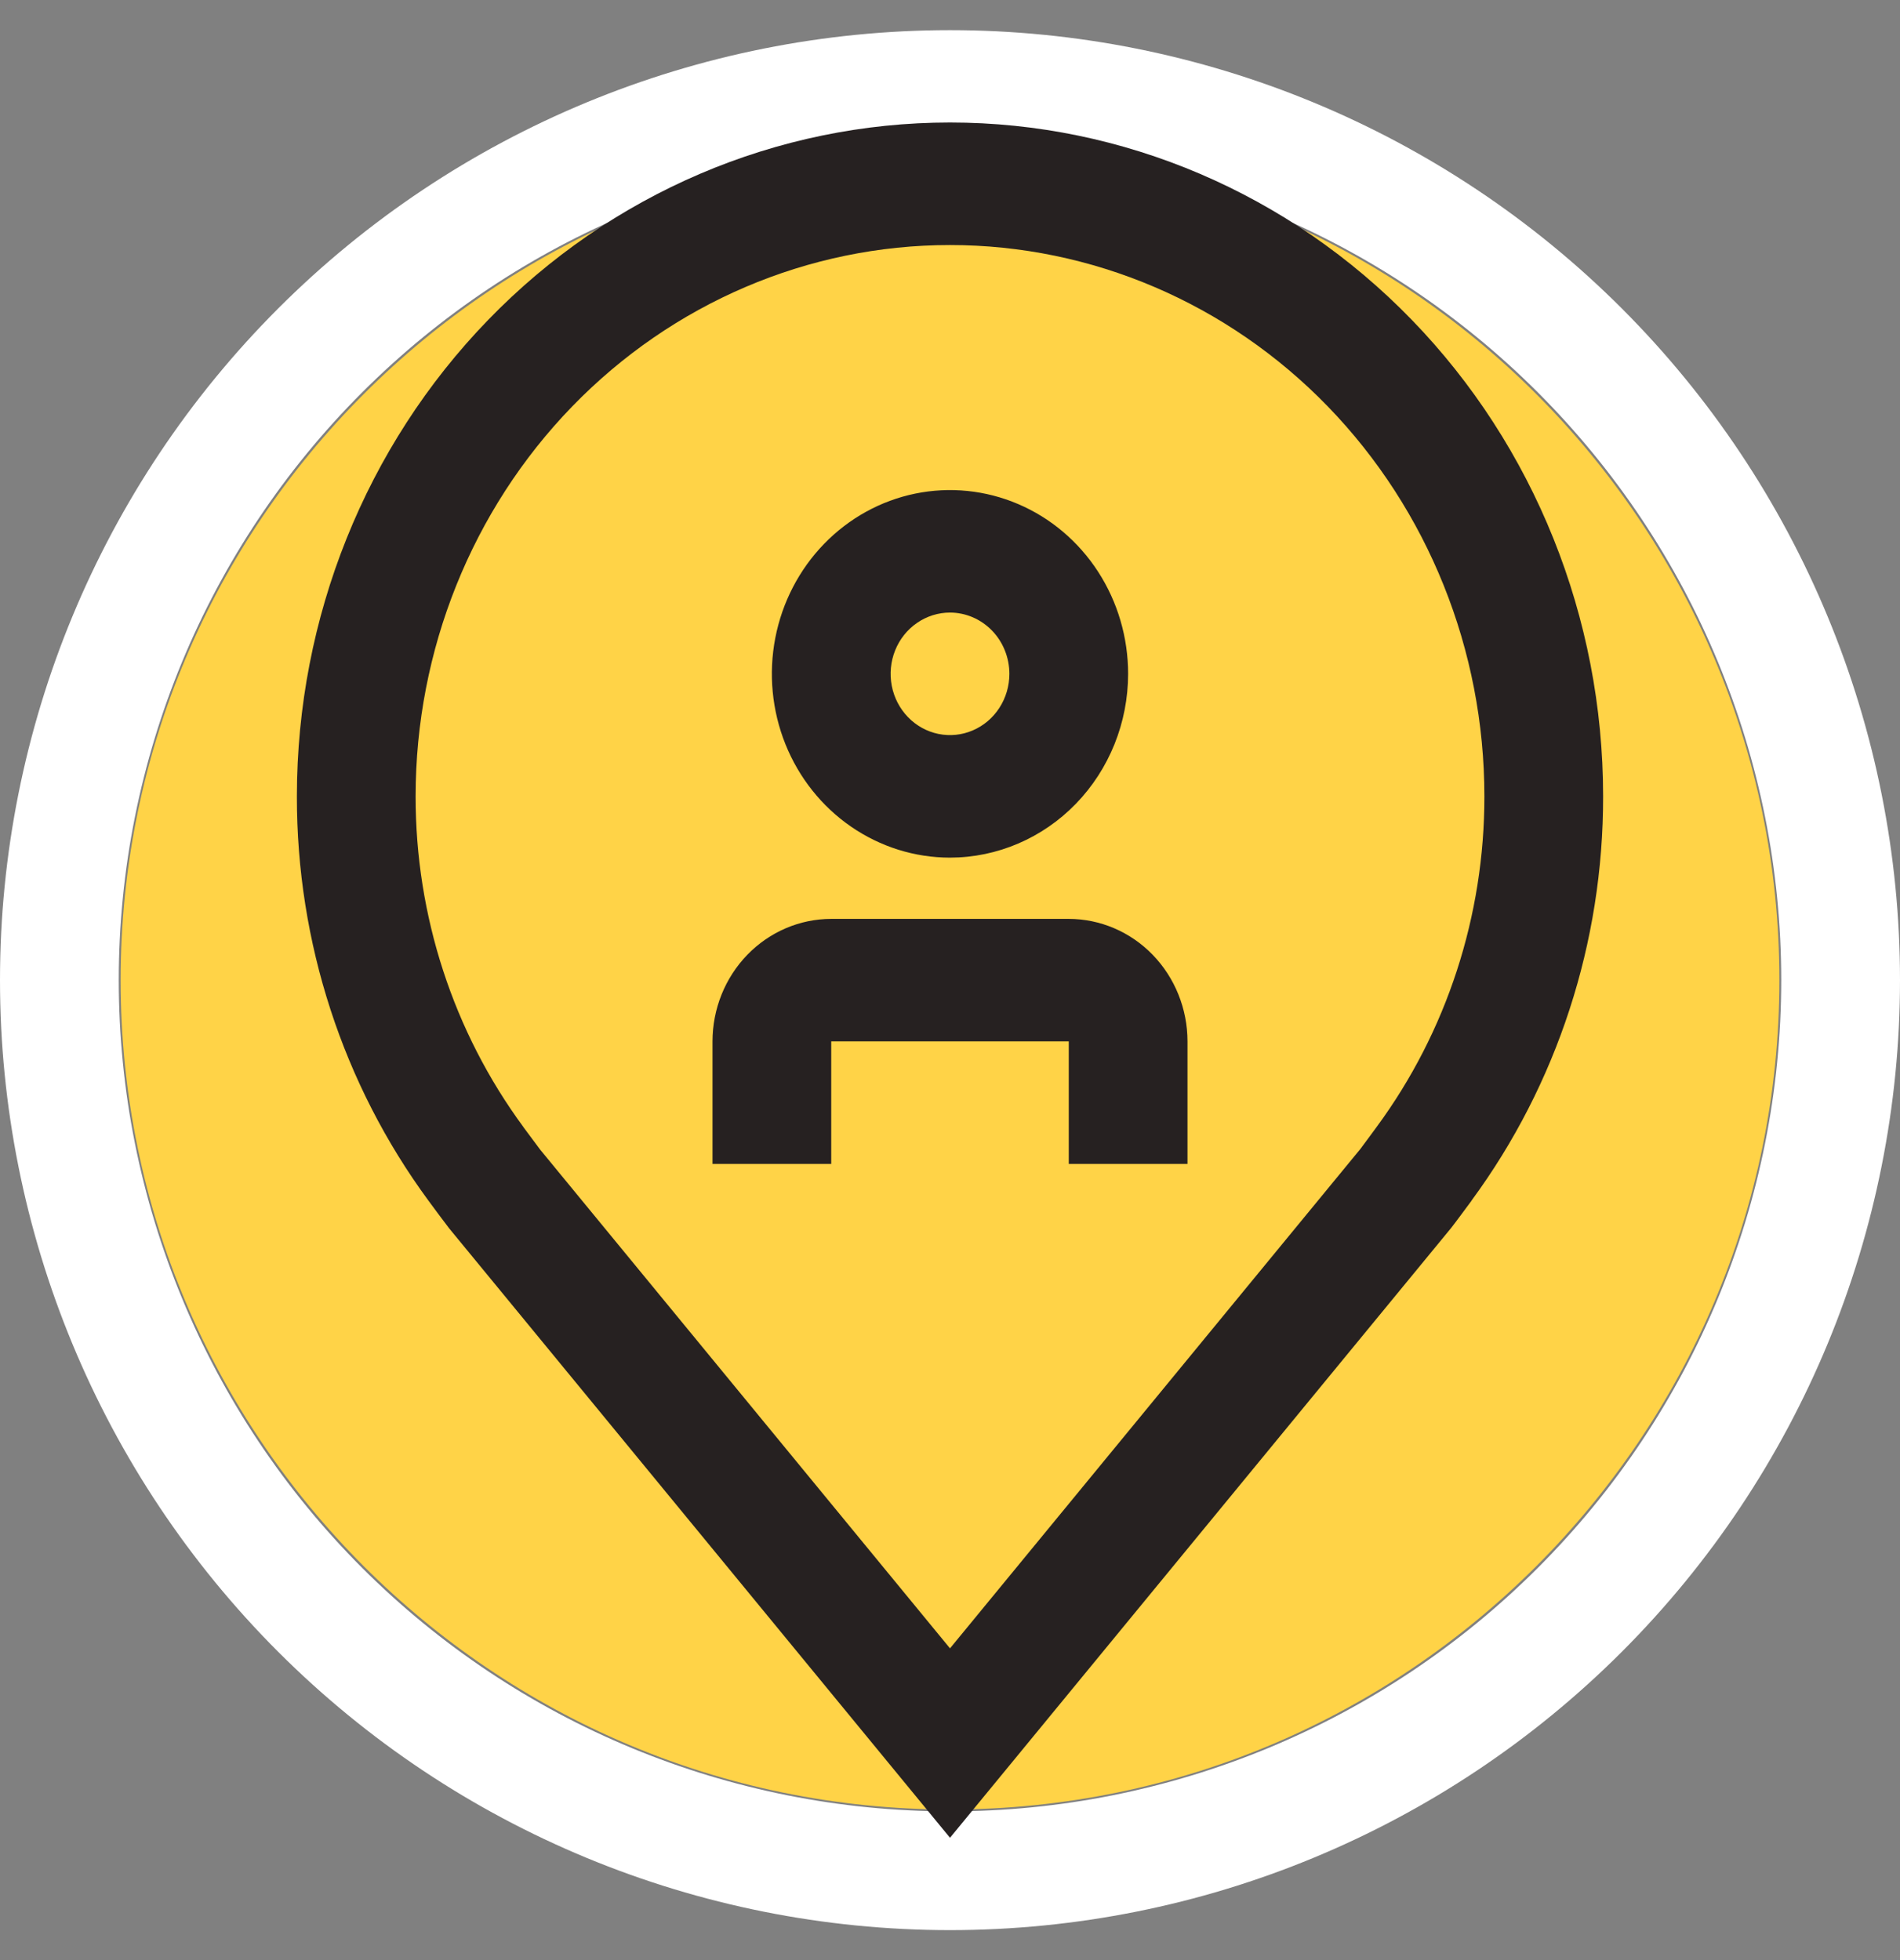 <svg width="63" height="65" viewBox="0 0 63 65" fill="none" xmlns="http://www.w3.org/2000/svg">
<rect x="0" y="0" width="63" height="65" fill="#808080" stroke="none"/>
<path d="M31.5 60.062C24.19 60.062 17.179 57.159 12.01 51.99C6.841 46.821 3.938 39.81 3.938 32.5C3.938 25.19 6.841 18.179 12.01 13.01C17.179 7.841 24.19 4.938 31.5 4.938C38.81 4.938 45.821 7.841 50.99 13.01C56.159 18.179 59.062 25.19 59.062 32.5C59.062 39.81 56.159 46.821 50.99 51.99C45.821 57.159 38.81 60.062 31.5 60.062ZM31.5 64C39.854 64 47.867 60.681 53.774 54.774C59.681 48.867 63 40.854 63 32.5C63 24.146 59.681 16.134 53.774 10.226C47.867 4.319 39.854 1 31.5 1C23.146 1 15.133 4.319 9.226 10.226C3.319 16.134 0 24.146 0 32.5C0 40.854 3.319 48.867 9.226 54.774C15.133 60.681 23.146 64 31.5 64V64Z" fill="white"/>
<path d="M31.5 5C16.337 5 4 17.337 4 32.5C4 47.663 16.337 60 31.5 60C46.663 60 59 47.663 59 32.5C59 17.337 46.663 5 31.5 5Z" fill="#FFD347"/>
<path d="M39.375 38.594H35.438V34.531H27.562V38.594H23.625V34.531C23.626 33.454 24.041 32.422 24.779 31.66C25.518 30.898 26.518 30.47 27.562 30.469H35.438C36.481 30.47 37.482 30.898 38.221 31.66C38.959 32.422 39.374 33.454 39.375 34.531V38.594Z" fill="#262121"/>
<path d="M31.5 28.438C30.332 28.438 29.19 28.08 28.219 27.41C27.247 26.741 26.49 25.789 26.043 24.676C25.596 23.562 25.479 22.337 25.707 21.155C25.935 19.973 26.498 18.887 27.324 18.035C28.15 17.183 29.202 16.602 30.348 16.367C31.494 16.132 32.681 16.253 33.76 16.714C34.84 17.175 35.762 17.956 36.411 18.958C37.06 19.96 37.406 21.139 37.406 22.344C37.405 23.959 36.782 25.509 35.675 26.651C34.567 27.793 33.066 28.436 31.5 28.438ZM31.5 20.312C31.111 20.312 30.73 20.432 30.406 20.655C30.082 20.878 29.83 21.195 29.681 21.566C29.532 21.938 29.493 22.346 29.569 22.74C29.645 23.134 29.833 23.496 30.108 23.78C30.383 24.064 30.734 24.258 31.116 24.336C31.498 24.414 31.894 24.374 32.253 24.22C32.613 24.067 32.921 23.806 33.137 23.472C33.353 23.138 33.469 22.745 33.469 22.344C33.468 21.805 33.261 21.289 32.892 20.908C32.522 20.527 32.022 20.313 31.5 20.312Z" fill="#262121"/>
<path d="M31.5 60.938L14.892 40.729C14.661 40.425 14.432 40.12 14.207 39.812C11.37 35.957 9.837 31.247 9.844 26.406C9.844 20.48 12.125 14.797 16.187 10.607C20.248 6.417 25.756 4.062 31.5 4.062C37.244 4.062 42.752 6.417 46.813 10.607C50.875 14.797 53.156 20.48 53.156 26.406C53.163 31.245 51.631 35.952 48.795 39.806L48.794 39.812C48.794 39.812 48.203 40.613 48.114 40.721L31.5 60.938ZM17.349 37.365C17.353 37.365 17.809 37.99 17.914 38.124L31.5 54.657L45.104 38.102C45.191 37.99 45.651 37.361 45.653 37.359C47.971 34.209 49.223 30.361 49.219 26.406C49.219 21.558 47.352 16.908 44.029 13.479C40.706 10.051 36.199 8.125 31.5 8.125C26.801 8.125 22.294 10.051 18.971 13.479C15.648 16.908 13.781 21.558 13.781 26.406C13.777 30.364 15.031 34.213 17.351 37.365H17.349Z" fill="#262121"/>
</svg>
